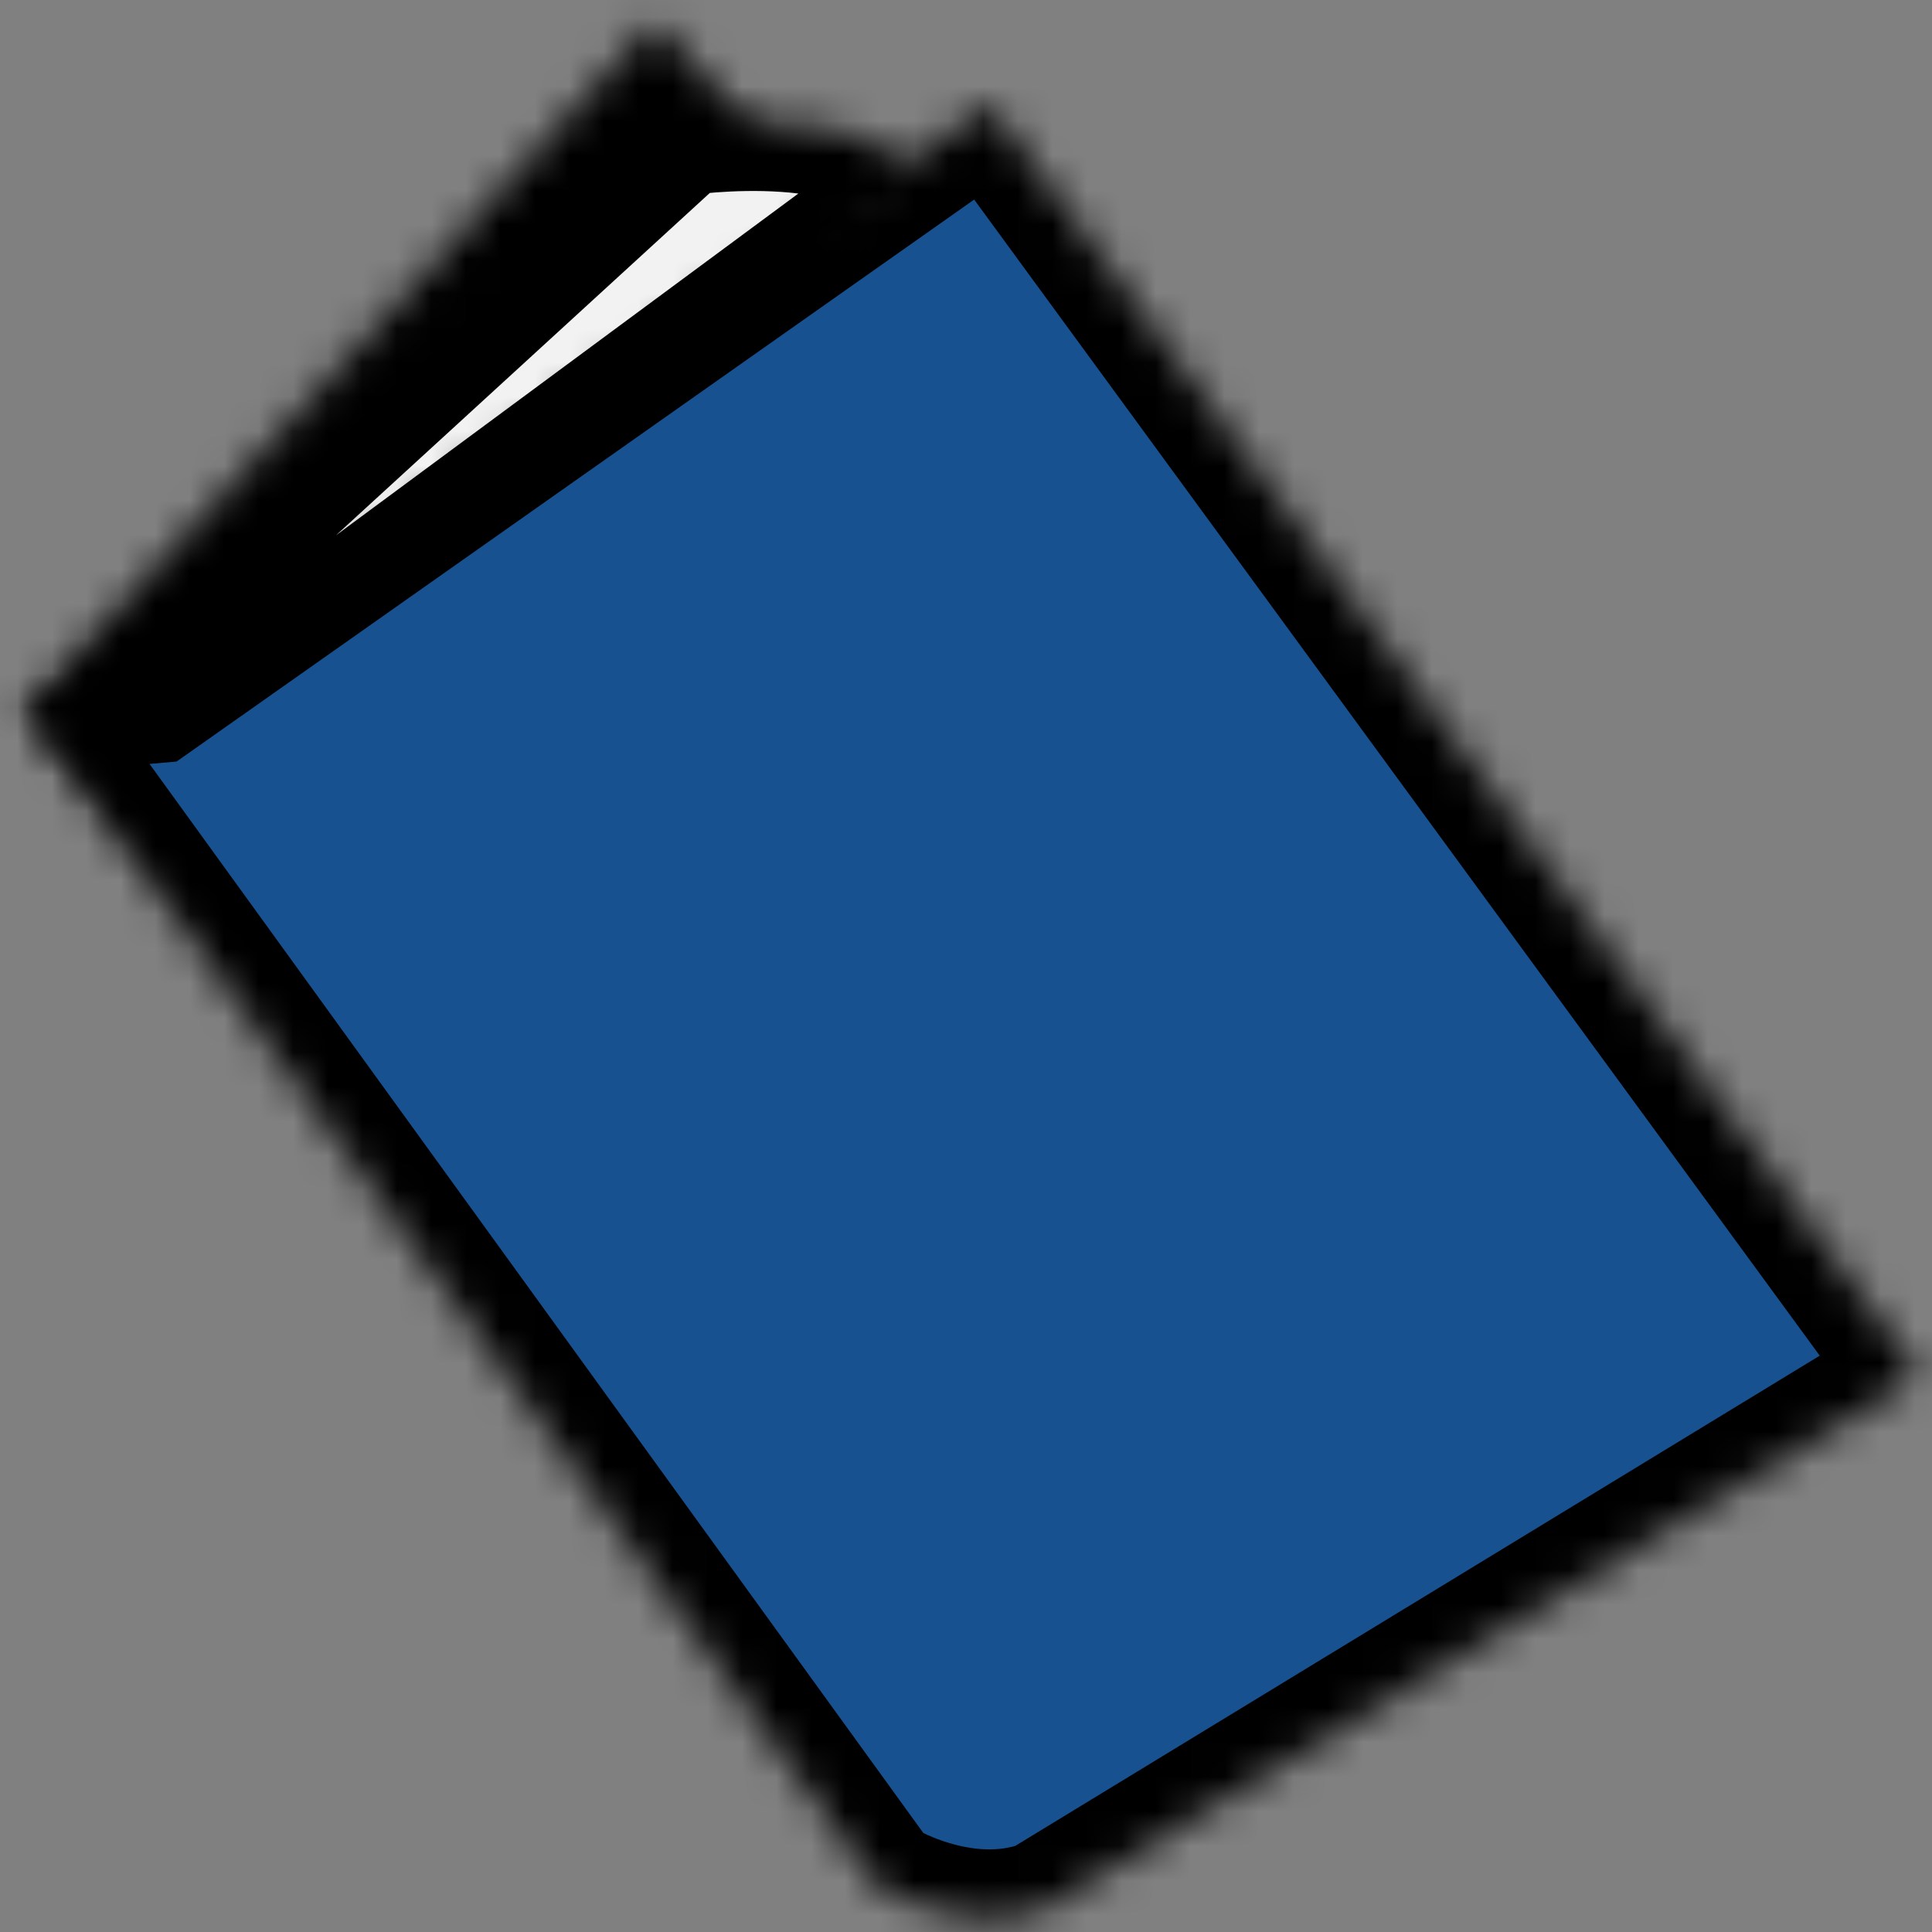 <svg width="56" height="56" viewBox="0 0 56 56" fill="none" xmlns="http://www.w3.org/2000/svg">
<rect x="0" y="0" width="56" height="56" fill="#808080" stroke="none"/>
<mask id="path-2-inside-1" fill="white">
<path d="M18.978 0.605L0.766 20.567L27.72 49.302L45.689 30.218L18.978 0.605Z"/>
</mask>
<path d="M18.978 0.605L0.766 20.567L27.72 49.302L45.689 30.218L18.978 0.605Z" fill="black" stroke="black" stroke-width="4" mask="url(#path-2-inside-1)"/>
<mask id="path-3-inside-2" fill="white">
<path d="M1.494 20.786C1.897 20.131 2.397 19.529 2.979 18.995L19.706 3.676C19.706 3.676 25.534 2.799 26.748 5.431L5.38 21.225L1.494 20.786Z"/>
</mask>
<path d="M1.494 20.786C1.897 20.131 2.397 19.529 2.979 18.995L19.706 3.676C19.706 3.676 25.534 2.799 26.748 5.431L5.38 21.225L1.494 20.786Z" fill="#F2F2F2" stroke="black" stroke-width="4" mask="url(#path-3-inside-2)"/>
<mask id="path-4-inside-3" fill="white">
<path d="M0.645 20.457L25.413 54.676C25.413 54.676 27.841 56.212 30.269 55.334L55.645 39.87L28.691 3.018L4.408 20.128L0.645 20.457Z"/>
</mask>
<path d="M0.645 20.457L25.413 54.676C25.413 54.676 27.841 56.212 30.269 55.334L55.645 39.87L28.691 3.018L4.408 20.128L0.645 20.457Z" fill="#175190" stroke="black" stroke-width="4" mask="url(#path-4-inside-3)"/>
</svg>
